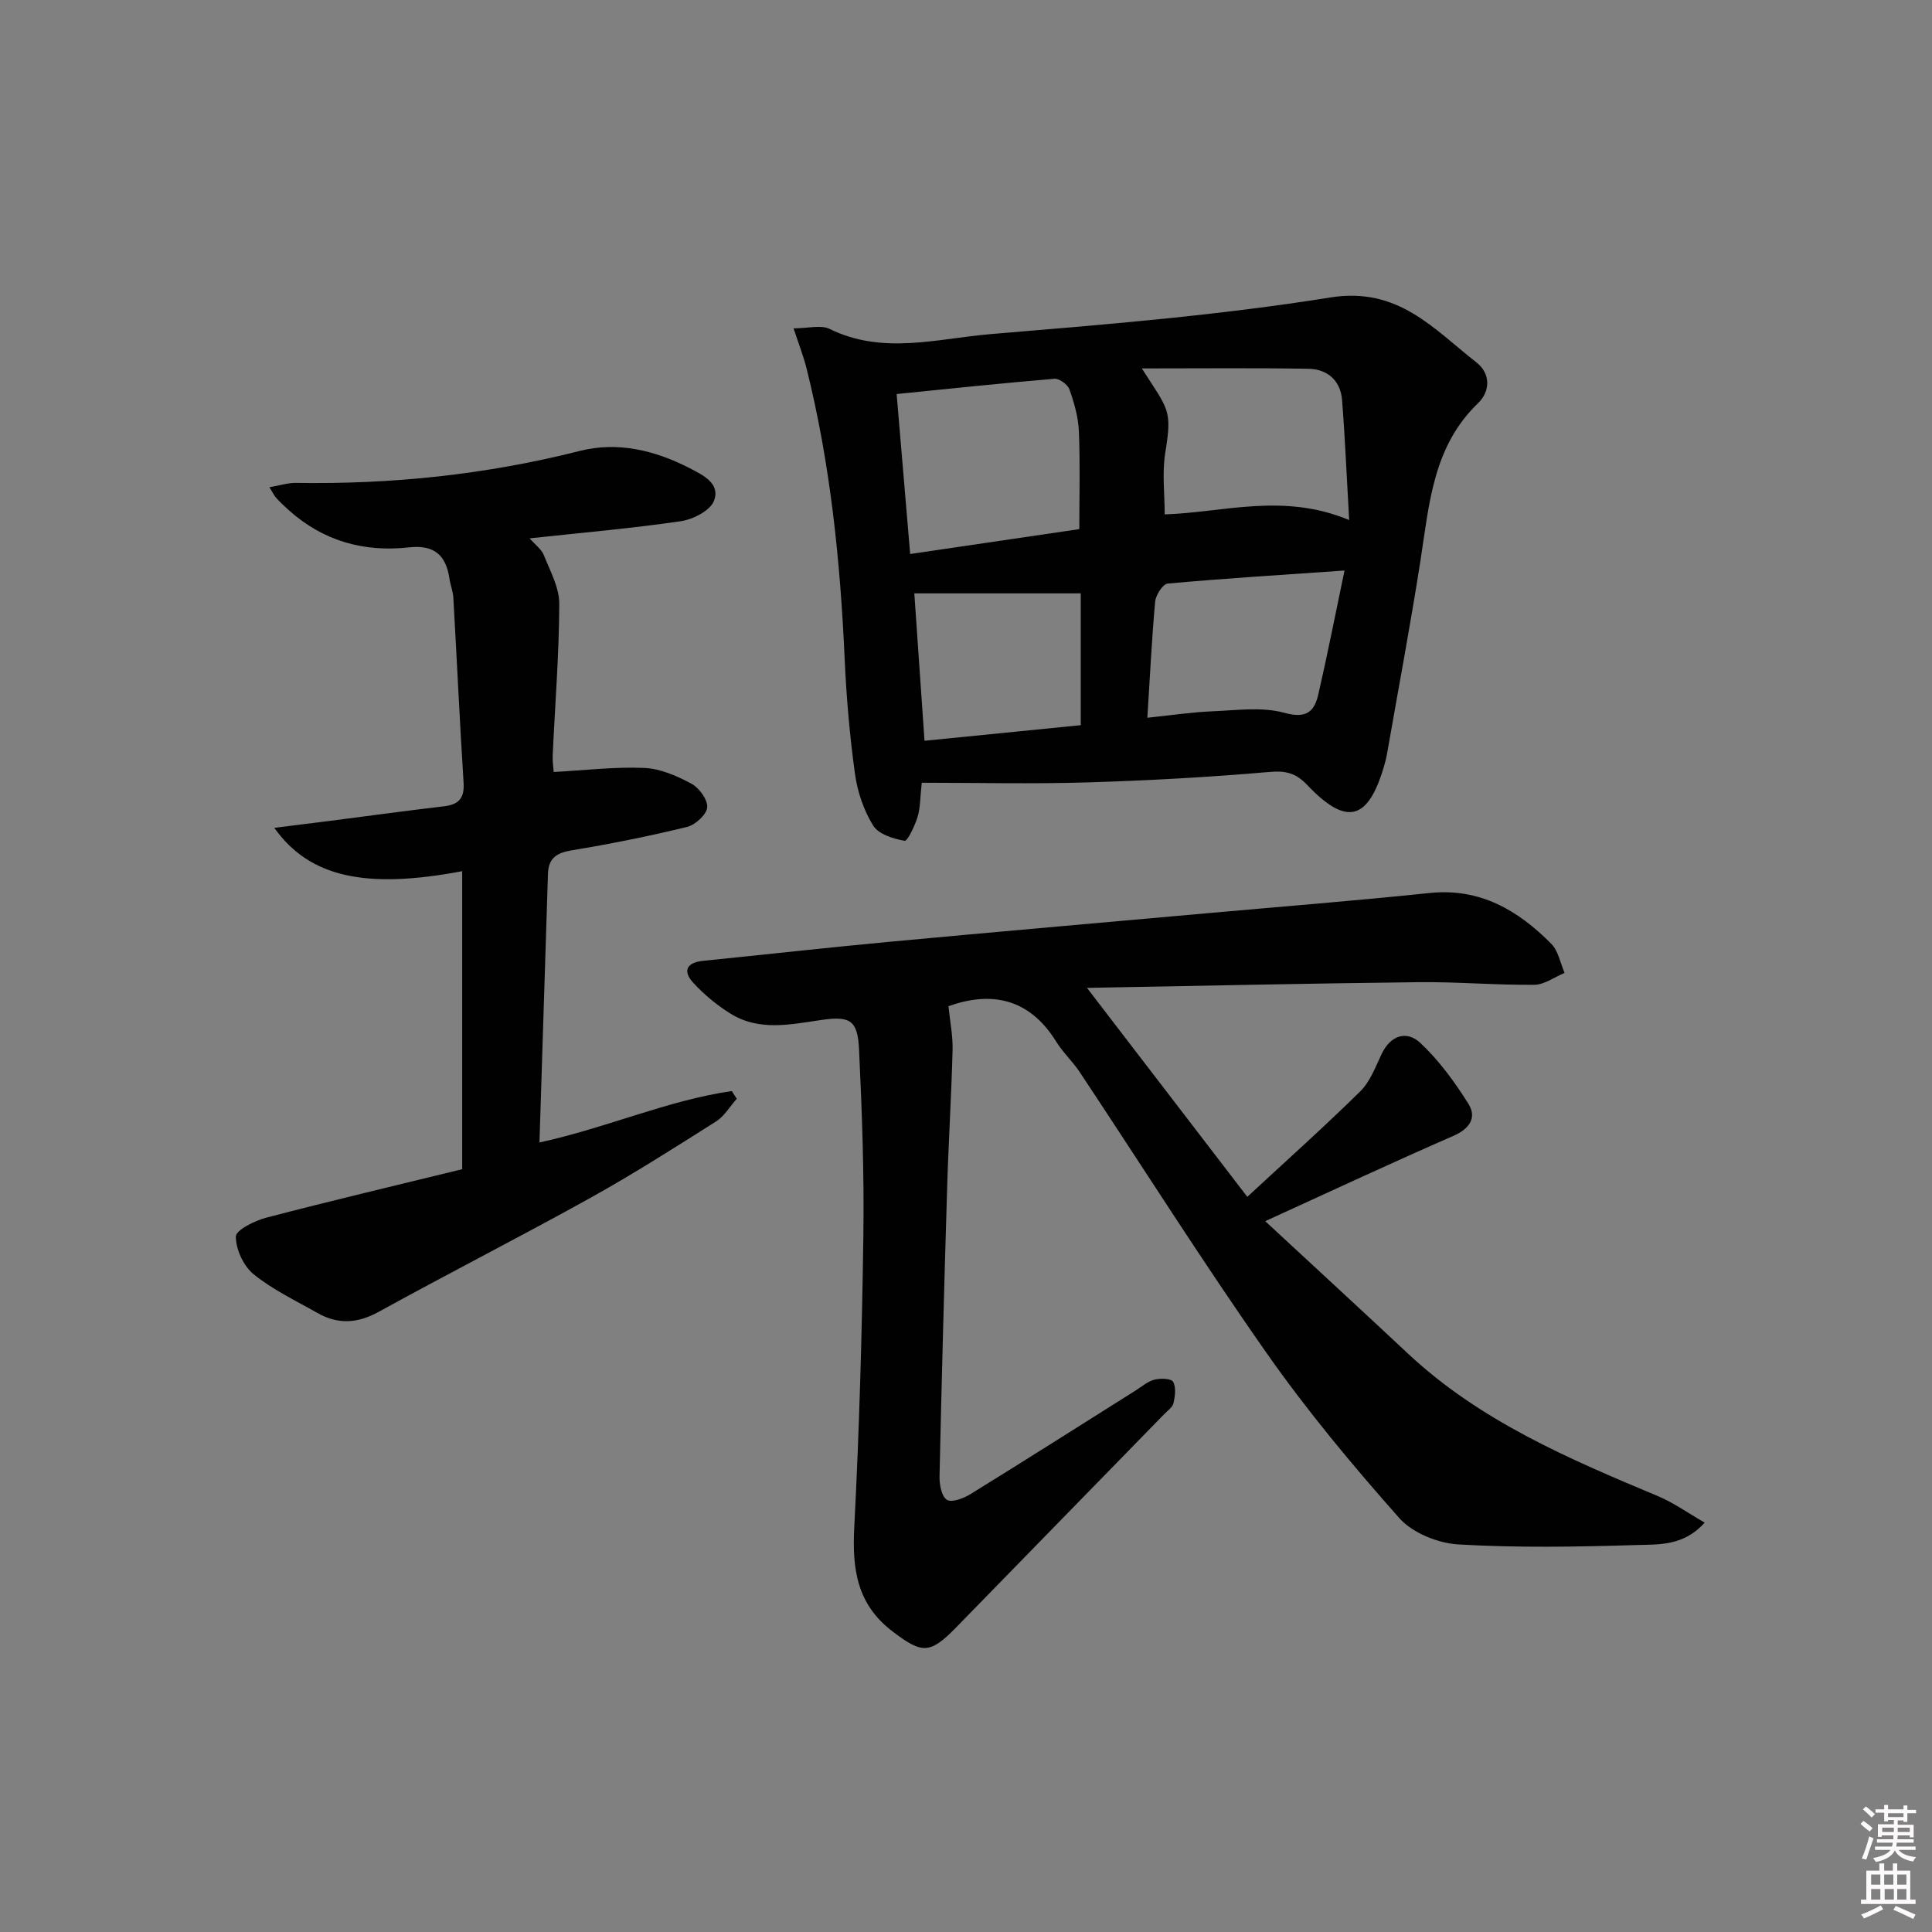 <svg enable-background="new 0 0 400 400" viewBox="0 0 400 400" xmlns="http://www.w3.org/2000/svg"><rect x="0" y="0" width="400" height="400" fill="#808080" stroke="none"/><path d="m385.2 377.6.6-.6c.6.4 1.3.9 1.9 1.5l-.6.7c-.8-.6-1.4-1.1-1.9-1.6zm.3 7.1c.6-1.4 1.1-2.9 1.5-4.5.3.1.6.3.9.4-.5 1.4-1 2.9-1.5 4.4l-.9-.2zm.2-10.1.6-.6c.7.5 1.3 1.1 1.9 1.6l-.7.7c-.6-.6-1.2-1.2-1.8-1.7zm8.4-.8h.8v.9h1.8v.7h-1.8v1.8h-.8v-.3h-1.2v.9h3.3v2.6h-.8v-.4h-2.5c0 .3 0 .6-.1.8h3.4v.7h-3.5c0 .3-.1.6-.1.8h4v.7h-3.5c.7.9 1.9 1.3 3.6 1.5-.2.2-.4.5-.6.9-1.9-.3-3.2-1.1-3.8-2.3-.5 1.1-1.8 2-3.9 2.4-.2-.3-.4-.5-.6-.8 1.9-.4 3.1-.9 3.6-1.7h-3.2v-.7h3.5c.1-.2.1-.5.2-.8h-3.3v-.7h3.4c0-.2 0-.5 0-.8h-2.4v.3h-.8v-2.6h3.3v-.9h-1.2v.3h-.8v-1.8h-1.8v-.7h1.8v-.9h.8v.9h3.2zm-4.4 5.5h2.4c0-.3 0-.6 0-.9h-2.4zm1.2-3.1h3.2v-.8h-3.2zm4.4 2.2h-2.4v.9h2.5v-.9z" fill="#fcfafa"/><path d="m389.2 385.8h.9v1.5h1.8v-1.5h.9v1.5h2.7v6h1.1v.9h-11.3v-.9h1.1v-6h2.7v-1.5zm.2 8.7.5.8c-1.2.6-2.5 1.3-4 1.9-.2-.3-.3-.6-.6-.8 1.6-.6 3-1.3 4.1-1.9zm-2-4.3h1.9v-2.1h-1.9zm0 3.1h1.9v-2.2h-1.9zm2.7-3.1h1.9v-2.1h-1.9zm.1 3.1h1.9v-2.2h-1.9zm2.3 1.3c1.4.6 2.7 1.2 4.1 1.8l-.5.9c-1.5-.7-2.8-1.4-4.1-1.9zm2.2-6.5h-1.9v2.1h1.9zm-1.9 5.2h1.9v-2.2h-1.9z" fill="#fcfafa"/><g fill="#010101"><path d="m261.95 252.83c10.1 9.37 19.88 18.35 29.57 27.43 14.9 13.94 33.25 21.76 51.7 29.48 3.25 1.36 6.18 3.47 9.72 5.5-4.37 4.88-9.5 4.5-14.02 4.64-12.32.38-24.68.6-36.97-.12-4.25-.25-9.52-2.38-12.26-5.48-9.68-10.92-19.08-22.2-27.45-34.14-13.37-19.06-25.81-38.78-38.7-58.18-1.47-2.21-3.49-4.07-4.88-6.32-5.64-9.11-13.6-10.42-22.29-7.32.31 3.11.93 6.11.85 9.09-.24 9.47-.84 18.93-1.12 28.4-.61 19.94-1.14 39.89-1.58 59.84-.04 1.69.41 4.17 1.53 4.87 1.01.63 3.46-.3 4.88-1.18 11.46-7.08 22.83-14.3 34.23-21.48 1.27-.8 2.48-1.87 3.87-2.22 1.23-.31 3.46-.25 3.85.45.65 1.14.4 2.97.08 4.41-.19.85-1.2 1.54-1.9 2.26-14.41 14.79-28.83 29.57-43.26 44.34-5.36 5.48-7.02 5.21-12.97.7-7.5-5.68-8.41-13.04-7.96-21.7 1.04-20.1 1.6-40.23 1.88-60.35.18-12.8-.28-25.62-.89-38.41-.29-6.08-1.77-7.05-7.85-6.16-6.46.95-12.93 2.38-18.9-1.4-2.77-1.75-5.39-3.91-7.59-6.32-2.21-2.41-1.39-4.18 2.04-4.53 12.9-1.3 25.78-2.75 38.68-3.95 21.83-2.04 43.67-3.93 65.51-5.89 15.39-1.38 30.81-2.59 46.18-4.2 10.48-1.1 18.36 3.56 25.26 10.53 1.45 1.47 1.86 3.98 2.74 6.01-2.09.86-4.17 2.44-6.26 2.46-7.98.08-15.96-.63-23.93-.54-22.41.25-44.81.75-68.69 1.18 11.69 15.24 22.32 29.09 33.19 43.26 8.12-7.52 15.92-14.49 23.38-21.83 2.04-2.01 3.15-5.03 4.42-7.72 1.88-3.97 5.24-4.93 8.04-2.3 3.88 3.64 7.14 8.11 9.97 12.65 1.72 2.77.24 5.09-3.07 6.55-12.63 5.51-25.11 11.33-39.03 17.69z"/><path d="m164.3 67.98c3.01 0 5.66-.77 7.48.13 11.02 5.42 22.31 1.98 33.36 1.06 23.48-1.96 47.03-3.85 70.27-7.58 14.06-2.26 21.4 6.51 30.31 13.48 2.93 2.3 2.82 5.97.31 8.39-9.34 8.96-10.11 20.82-11.92 32.48-2.09 13.43-4.61 26.79-6.95 40.18-.14.81-.35 1.62-.58 2.41-3.31 11.38-7.77 12.57-15.93 4-2.3-2.42-4.36-3.01-7.76-2.71-12.58 1.09-25.2 1.79-37.83 2.17-11.28.34-22.57.07-34.22.07-.36 3.26-.3 5.28-.87 7.1-.58 1.83-2.07 5.02-2.68 4.92-2.34-.42-5.4-1.36-6.51-3.15-1.95-3.15-3.25-6.98-3.76-10.67-1.09-7.87-1.78-15.83-2.14-23.78-.9-20.28-2.95-40.38-7.87-60.12-.65-2.63-1.66-5.17-2.71-8.38zm24.14 46.72c11.89-1.75 23.29-3.43 35.02-5.15 0-7.01.19-13.64-.09-20.26-.12-2.92-.97-5.88-1.95-8.66-.36-1.01-2.1-2.29-3.1-2.21-10.72.89-21.42 2.03-32.68 3.16.93 11.03 1.85 21.85 2.8 33.12zm90.89-7.03c-.52-9.03-.85-16.95-1.47-24.85-.32-4.08-3.07-6.4-6.98-6.47-11.18-.19-22.36-.07-34.48-.07 5.58 8.7 6.31 8.49 4.85 17.51-.67 4.14-.11 8.49-.11 12.71 12.2-.4 24.5-4.54 38.19 1.17zm-41.78 40.93c5.05-.52 9.3-1.17 13.57-1.34 4.94-.2 10.17-.96 14.78.32 4.65 1.29 6.25-.29 7.08-3.96 1.87-8.18 3.49-16.41 5.39-25.5-12.91.9-24.77 1.63-36.61 2.7-1.01.09-2.47 2.38-2.6 3.75-.7 7.74-1.07 15.51-1.61 24.03zm-13.79-25.75c-11.69 0-22.9 0-34.46 0 .74 10.65 1.42 20.59 2.11 30.52 11.11-1.11 21.72-2.17 32.35-3.23 0-9.46 0-18.4 0-27.29z"/><path d="m111.69 236.54c14.08-3.08 26.51-8.72 39.82-10.65.34.53.69 1.06 1.03 1.6-1.42 1.59-2.57 3.61-4.3 4.7-8.56 5.42-17.11 10.87-25.96 15.79-14.52 8.07-29.34 15.61-43.89 23.63-4.4 2.42-8.44 2.63-12.68.22-4.48-2.55-9.23-4.79-13.19-8-2.1-1.7-3.7-5.16-3.69-7.82.01-1.35 3.93-3.29 6.35-3.92 13.45-3.51 26.98-6.71 40.51-10.02 0-21.14 0-41.4 0-61.7-19.82 3.74-31.55 1.36-38.9-8.97 4.07-.51 7.76-.97 11.46-1.44 7.9-1.01 15.79-2.1 23.7-3.03 3.06-.36 4.23-1.7 4.03-4.88-.81-12.77-1.39-25.55-2.12-38.32-.07-1.31-.61-2.59-.8-3.9-.72-4.89-3.15-7.09-8.41-6.5-9.34 1.04-17.8-1.34-24.91-7.75-.86-.78-1.72-1.58-2.5-2.43-.43-.46-.7-1.07-1.46-2.27 2.15-.37 3.83-.93 5.49-.9 19.88.32 39.44-1.72 58.76-6.62 7.82-1.98 15.5-.15 22.68 3.53 2.87 1.48 6.49 3.21 5.11 6.8-.78 2.04-4.33 3.85-6.87 4.22-10.17 1.49-20.42 2.37-31.3 3.55 1.18 1.34 2.46 2.25 2.94 3.47 1.31 3.29 3.22 6.73 3.2 10.1-.04 10.45-.88 20.9-1.36 31.35-.06 1.3.15 2.62.21 3.45 6.42-.34 12.6-1.1 18.75-.84 3.32.14 6.77 1.66 9.77 3.27 1.6.86 3.4 3.33 3.26 4.9-.14 1.51-2.47 3.63-4.18 4.05-7.89 1.92-15.86 3.52-23.87 4.84-3.15.52-4.83 1.63-4.92 4.89-.57 18.27-1.16 36.55-1.76 55.6z"/></g></svg>